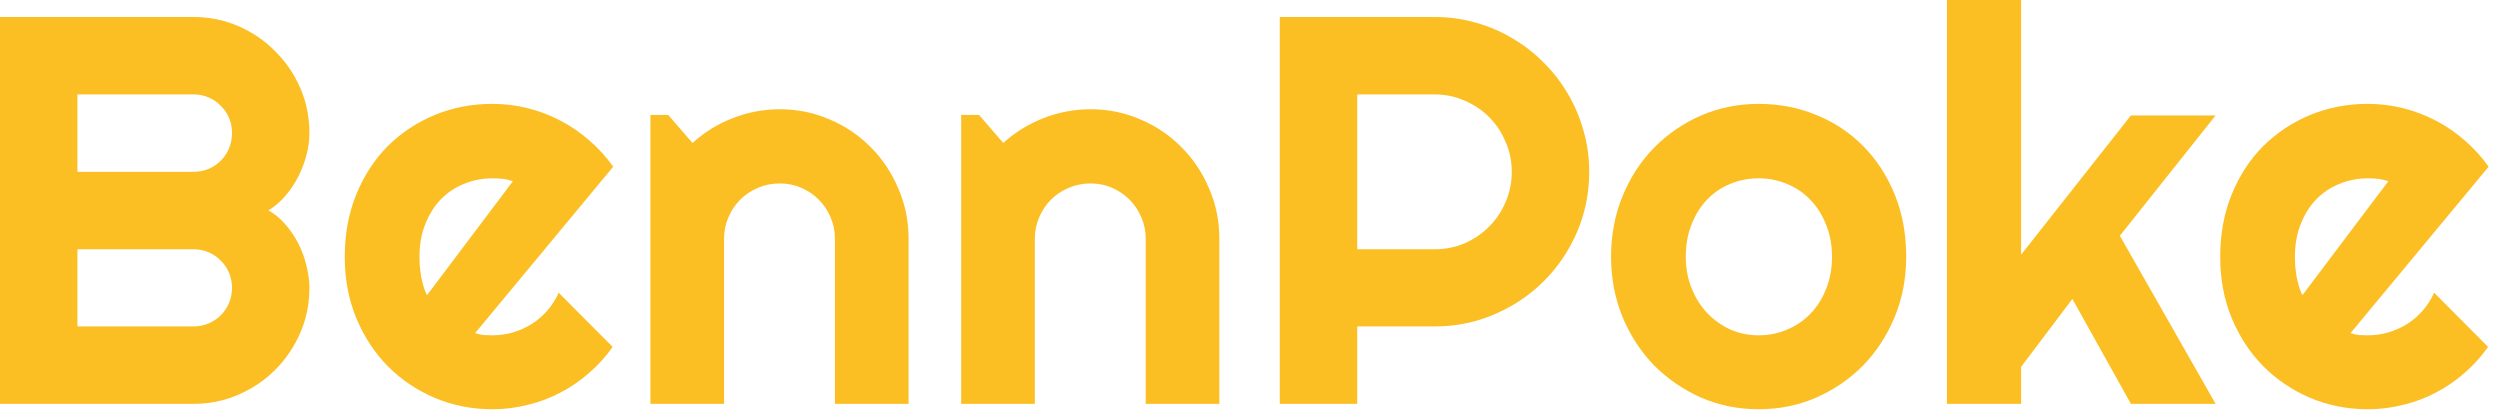<svg width="181" height="30" viewBox="0 0 181 30" fill="none" xmlns="http://www.w3.org/2000/svg">
<path d="M22.402 20.84C22.402 21.999 22.181 23.086 21.738 24.102C21.296 25.117 20.69 26.009 19.922 26.777C19.167 27.533 18.281 28.131 17.266 28.574C16.25 29.017 15.163 29.238 14.004 29.238H0V1.23H14.004C15.163 1.23 16.25 1.452 17.266 1.895C18.281 2.337 19.167 2.943 19.922 3.711C20.69 4.466 21.296 5.352 21.738 6.367C22.181 7.383 22.402 8.47 22.402 9.629C22.402 10.15 22.331 10.684 22.188 11.23C22.044 11.777 21.842 12.305 21.582 12.812C21.322 13.32 21.009 13.783 20.645 14.199C20.28 14.616 19.876 14.961 19.434 15.234C19.889 15.482 20.299 15.82 20.664 16.25C21.029 16.667 21.341 17.129 21.602 17.637C21.862 18.145 22.057 18.678 22.188 19.238C22.331 19.785 22.402 20.319 22.402 20.84ZM5.605 23.633H14.004C14.395 23.633 14.759 23.561 15.098 23.418C15.436 23.275 15.729 23.079 15.977 22.832C16.237 22.572 16.439 22.272 16.582 21.934C16.725 21.595 16.797 21.23 16.797 20.84C16.797 20.449 16.725 20.085 16.582 19.746C16.439 19.408 16.237 19.115 15.977 18.867C15.729 18.607 15.436 18.405 15.098 18.262C14.759 18.119 14.395 18.047 14.004 18.047H5.605V23.633ZM5.605 12.441H14.004C14.395 12.441 14.759 12.37 15.098 12.227C15.436 12.083 15.729 11.888 15.977 11.641C16.237 11.38 16.439 11.081 16.582 10.742C16.725 10.391 16.797 10.02 16.797 9.629C16.797 9.238 16.725 8.874 16.582 8.535C16.439 8.197 16.237 7.904 15.977 7.656C15.729 7.396 15.436 7.194 15.098 7.051C14.759 6.908 14.395 6.836 14.004 6.836H5.605V12.441Z" fill="#FBBF24"/>
<path d="M34.395 24.121C34.603 24.186 34.811 24.232 35.02 24.258C35.228 24.271 35.436 24.277 35.645 24.277C36.165 24.277 36.667 24.206 37.148 24.062C37.63 23.919 38.079 23.717 38.496 23.457C38.926 23.184 39.303 22.858 39.629 22.48C39.967 22.09 40.241 21.66 40.449 21.191L44.355 25.117C43.861 25.82 43.288 26.452 42.637 27.012C41.999 27.572 41.302 28.047 40.547 28.438C39.805 28.828 39.017 29.121 38.184 29.316C37.363 29.525 36.517 29.629 35.645 29.629C34.173 29.629 32.786 29.355 31.484 28.809C30.195 28.262 29.062 27.5 28.086 26.523C27.122 25.547 26.361 24.388 25.801 23.047C25.241 21.693 24.961 20.208 24.961 18.594C24.961 16.94 25.241 15.43 25.801 14.062C26.361 12.695 27.122 11.53 28.086 10.566C29.062 9.603 30.195 8.854 31.484 8.32C32.786 7.786 34.173 7.52 35.645 7.52C36.517 7.52 37.37 7.624 38.203 7.832C39.036 8.04 39.824 8.34 40.566 8.73C41.322 9.121 42.025 9.603 42.676 10.176C43.327 10.736 43.9 11.367 44.395 12.07L34.395 24.121ZM37.129 13.125C36.882 13.034 36.634 12.975 36.387 12.949C36.152 12.923 35.905 12.91 35.645 12.91C34.915 12.91 34.225 13.047 33.574 13.32C32.936 13.581 32.376 13.958 31.895 14.453C31.426 14.948 31.055 15.547 30.781 16.25C30.508 16.94 30.371 17.721 30.371 18.594C30.371 18.789 30.378 19.01 30.391 19.258C30.417 19.505 30.449 19.759 30.488 20.02C30.54 20.267 30.599 20.508 30.664 20.742C30.729 20.977 30.814 21.185 30.918 21.367L37.129 13.125Z" fill="#FBBF24"/>
<path d="M52.422 29.238H47.09V8.32H48.379L50.137 10.352C50.996 9.57 51.966 8.971 53.047 8.555C54.141 8.125 55.28 7.91 56.465 7.91C57.741 7.91 58.945 8.158 60.078 8.652C61.211 9.134 62.2 9.805 63.047 10.664C63.893 11.51 64.557 12.507 65.039 13.652C65.534 14.785 65.781 15.996 65.781 17.285V29.238H60.449V17.285C60.449 16.738 60.345 16.224 60.137 15.742C59.928 15.247 59.642 14.818 59.277 14.453C58.913 14.088 58.49 13.802 58.008 13.594C57.526 13.385 57.012 13.281 56.465 13.281C55.905 13.281 55.378 13.385 54.883 13.594C54.388 13.802 53.958 14.088 53.594 14.453C53.229 14.818 52.943 15.247 52.734 15.742C52.526 16.224 52.422 16.738 52.422 17.285V29.238Z" fill="#FBBF24"/>
<path d="M74.922 29.238H69.59V8.32H70.879L72.637 10.352C73.496 9.57 74.466 8.971 75.547 8.555C76.641 8.125 77.78 7.91 78.965 7.91C80.241 7.91 81.445 8.158 82.578 8.652C83.711 9.134 84.701 9.805 85.547 10.664C86.393 11.51 87.057 12.507 87.539 13.652C88.034 14.785 88.281 15.996 88.281 17.285V29.238H82.949V17.285C82.949 16.738 82.845 16.224 82.637 15.742C82.428 15.247 82.142 14.818 81.777 14.453C81.413 14.088 80.99 13.802 80.508 13.594C80.026 13.385 79.512 13.281 78.965 13.281C78.405 13.281 77.878 13.385 77.383 13.594C76.888 13.802 76.458 14.088 76.094 14.453C75.729 14.818 75.443 15.247 75.234 15.742C75.026 16.224 74.922 16.738 74.922 17.285V29.238Z" fill="#FBBF24"/>
<path d="M98.262 6.836V18.047H103.867C104.635 18.047 105.358 17.904 106.035 17.617C106.712 17.318 107.305 16.914 107.812 16.406C108.32 15.898 108.717 15.306 109.004 14.629C109.303 13.939 109.453 13.21 109.453 12.441C109.453 11.673 109.303 10.95 109.004 10.273C108.717 9.583 108.32 8.984 107.812 8.477C107.305 7.969 106.712 7.572 106.035 7.285C105.358 6.986 104.635 6.836 103.867 6.836H98.262ZM98.262 29.238H92.656V1.23H103.867C104.896 1.23 105.885 1.367 106.836 1.641C107.786 1.901 108.672 2.279 109.492 2.773C110.326 3.255 111.081 3.841 111.758 4.531C112.448 5.208 113.034 5.964 113.516 6.797C114.01 7.63 114.388 8.522 114.648 9.473C114.922 10.423 115.059 11.413 115.059 12.441C115.059 13.978 114.766 15.43 114.18 16.797C113.594 18.151 112.793 19.336 111.777 20.352C110.762 21.367 109.57 22.168 108.203 22.754C106.849 23.34 105.404 23.633 103.867 23.633H98.262V29.238Z" fill="#FBBF24"/>
<path d="M138.008 18.594C138.008 20.156 137.728 21.615 137.168 22.969C136.608 24.31 135.846 25.475 134.883 26.465C133.919 27.441 132.786 28.216 131.484 28.789C130.195 29.349 128.809 29.629 127.324 29.629C125.853 29.629 124.466 29.349 123.164 28.789C121.875 28.216 120.742 27.441 119.766 26.465C118.802 25.475 118.04 24.31 117.48 22.969C116.921 21.615 116.641 20.156 116.641 18.594C116.641 17.005 116.921 15.534 117.48 14.18C118.04 12.825 118.802 11.66 119.766 10.684C120.742 9.694 121.875 8.919 123.164 8.359C124.466 7.799 125.853 7.52 127.324 7.52C128.809 7.52 130.195 7.786 131.484 8.32C132.786 8.841 133.919 9.59 134.883 10.566C135.846 11.53 136.608 12.695 137.168 14.062C137.728 15.417 138.008 16.927 138.008 18.594ZM132.637 18.594C132.637 17.734 132.493 16.96 132.207 16.27C131.934 15.566 131.556 14.967 131.074 14.473C130.592 13.965 130.026 13.581 129.375 13.32C128.737 13.047 128.053 12.91 127.324 12.91C126.595 12.91 125.905 13.047 125.254 13.32C124.616 13.581 124.056 13.965 123.574 14.473C123.105 14.967 122.734 15.566 122.461 16.27C122.188 16.96 122.051 17.734 122.051 18.594C122.051 19.401 122.188 20.15 122.461 20.84C122.734 21.53 123.105 22.129 123.574 22.637C124.056 23.145 124.616 23.548 125.254 23.848C125.905 24.134 126.595 24.277 127.324 24.277C128.053 24.277 128.737 24.141 129.375 23.867C130.026 23.594 130.592 23.21 131.074 22.715C131.556 22.22 131.934 21.621 132.207 20.918C132.493 20.215 132.637 19.44 132.637 18.594Z" fill="#FBBF24"/>
<path d="M146.328 29.238H140.957V0H146.328V18.438L154.277 8.359H160.41L153.477 17.07L160.41 29.238H154.277L150.039 21.641L146.328 26.562V29.238Z" fill="#FBBF24"/>
<path d="M170.176 24.121C170.384 24.186 170.592 24.232 170.801 24.258C171.009 24.271 171.217 24.277 171.426 24.277C171.947 24.277 172.448 24.206 172.93 24.062C173.411 23.919 173.861 23.717 174.277 23.457C174.707 23.184 175.085 22.858 175.41 22.48C175.749 22.09 176.022 21.66 176.23 21.191L180.137 25.117C179.642 25.82 179.069 26.452 178.418 27.012C177.78 27.572 177.083 28.047 176.328 28.438C175.586 28.828 174.798 29.121 173.965 29.316C173.145 29.525 172.298 29.629 171.426 29.629C169.954 29.629 168.568 29.355 167.266 28.809C165.977 28.262 164.844 27.5 163.867 26.523C162.904 25.547 162.142 24.388 161.582 23.047C161.022 21.693 160.742 20.208 160.742 18.594C160.742 16.94 161.022 15.43 161.582 14.062C162.142 12.695 162.904 11.53 163.867 10.566C164.844 9.603 165.977 8.854 167.266 8.32C168.568 7.786 169.954 7.52 171.426 7.52C172.298 7.52 173.151 7.624 173.984 7.832C174.818 8.04 175.605 8.34 176.348 8.73C177.103 9.121 177.806 9.603 178.457 10.176C179.108 10.736 179.681 11.367 180.176 12.07L170.176 24.121ZM172.91 13.125C172.663 13.034 172.415 12.975 172.168 12.949C171.934 12.923 171.686 12.91 171.426 12.91C170.697 12.91 170.007 13.047 169.355 13.32C168.717 13.581 168.158 13.958 167.676 14.453C167.207 14.948 166.836 15.547 166.562 16.25C166.289 16.94 166.152 17.721 166.152 18.594C166.152 18.789 166.159 19.01 166.172 19.258C166.198 19.505 166.23 19.759 166.27 20.02C166.322 20.267 166.38 20.508 166.445 20.742C166.51 20.977 166.595 21.185 166.699 21.367L172.91 13.125Z" fill="#FBBF24"/>
</svg>
